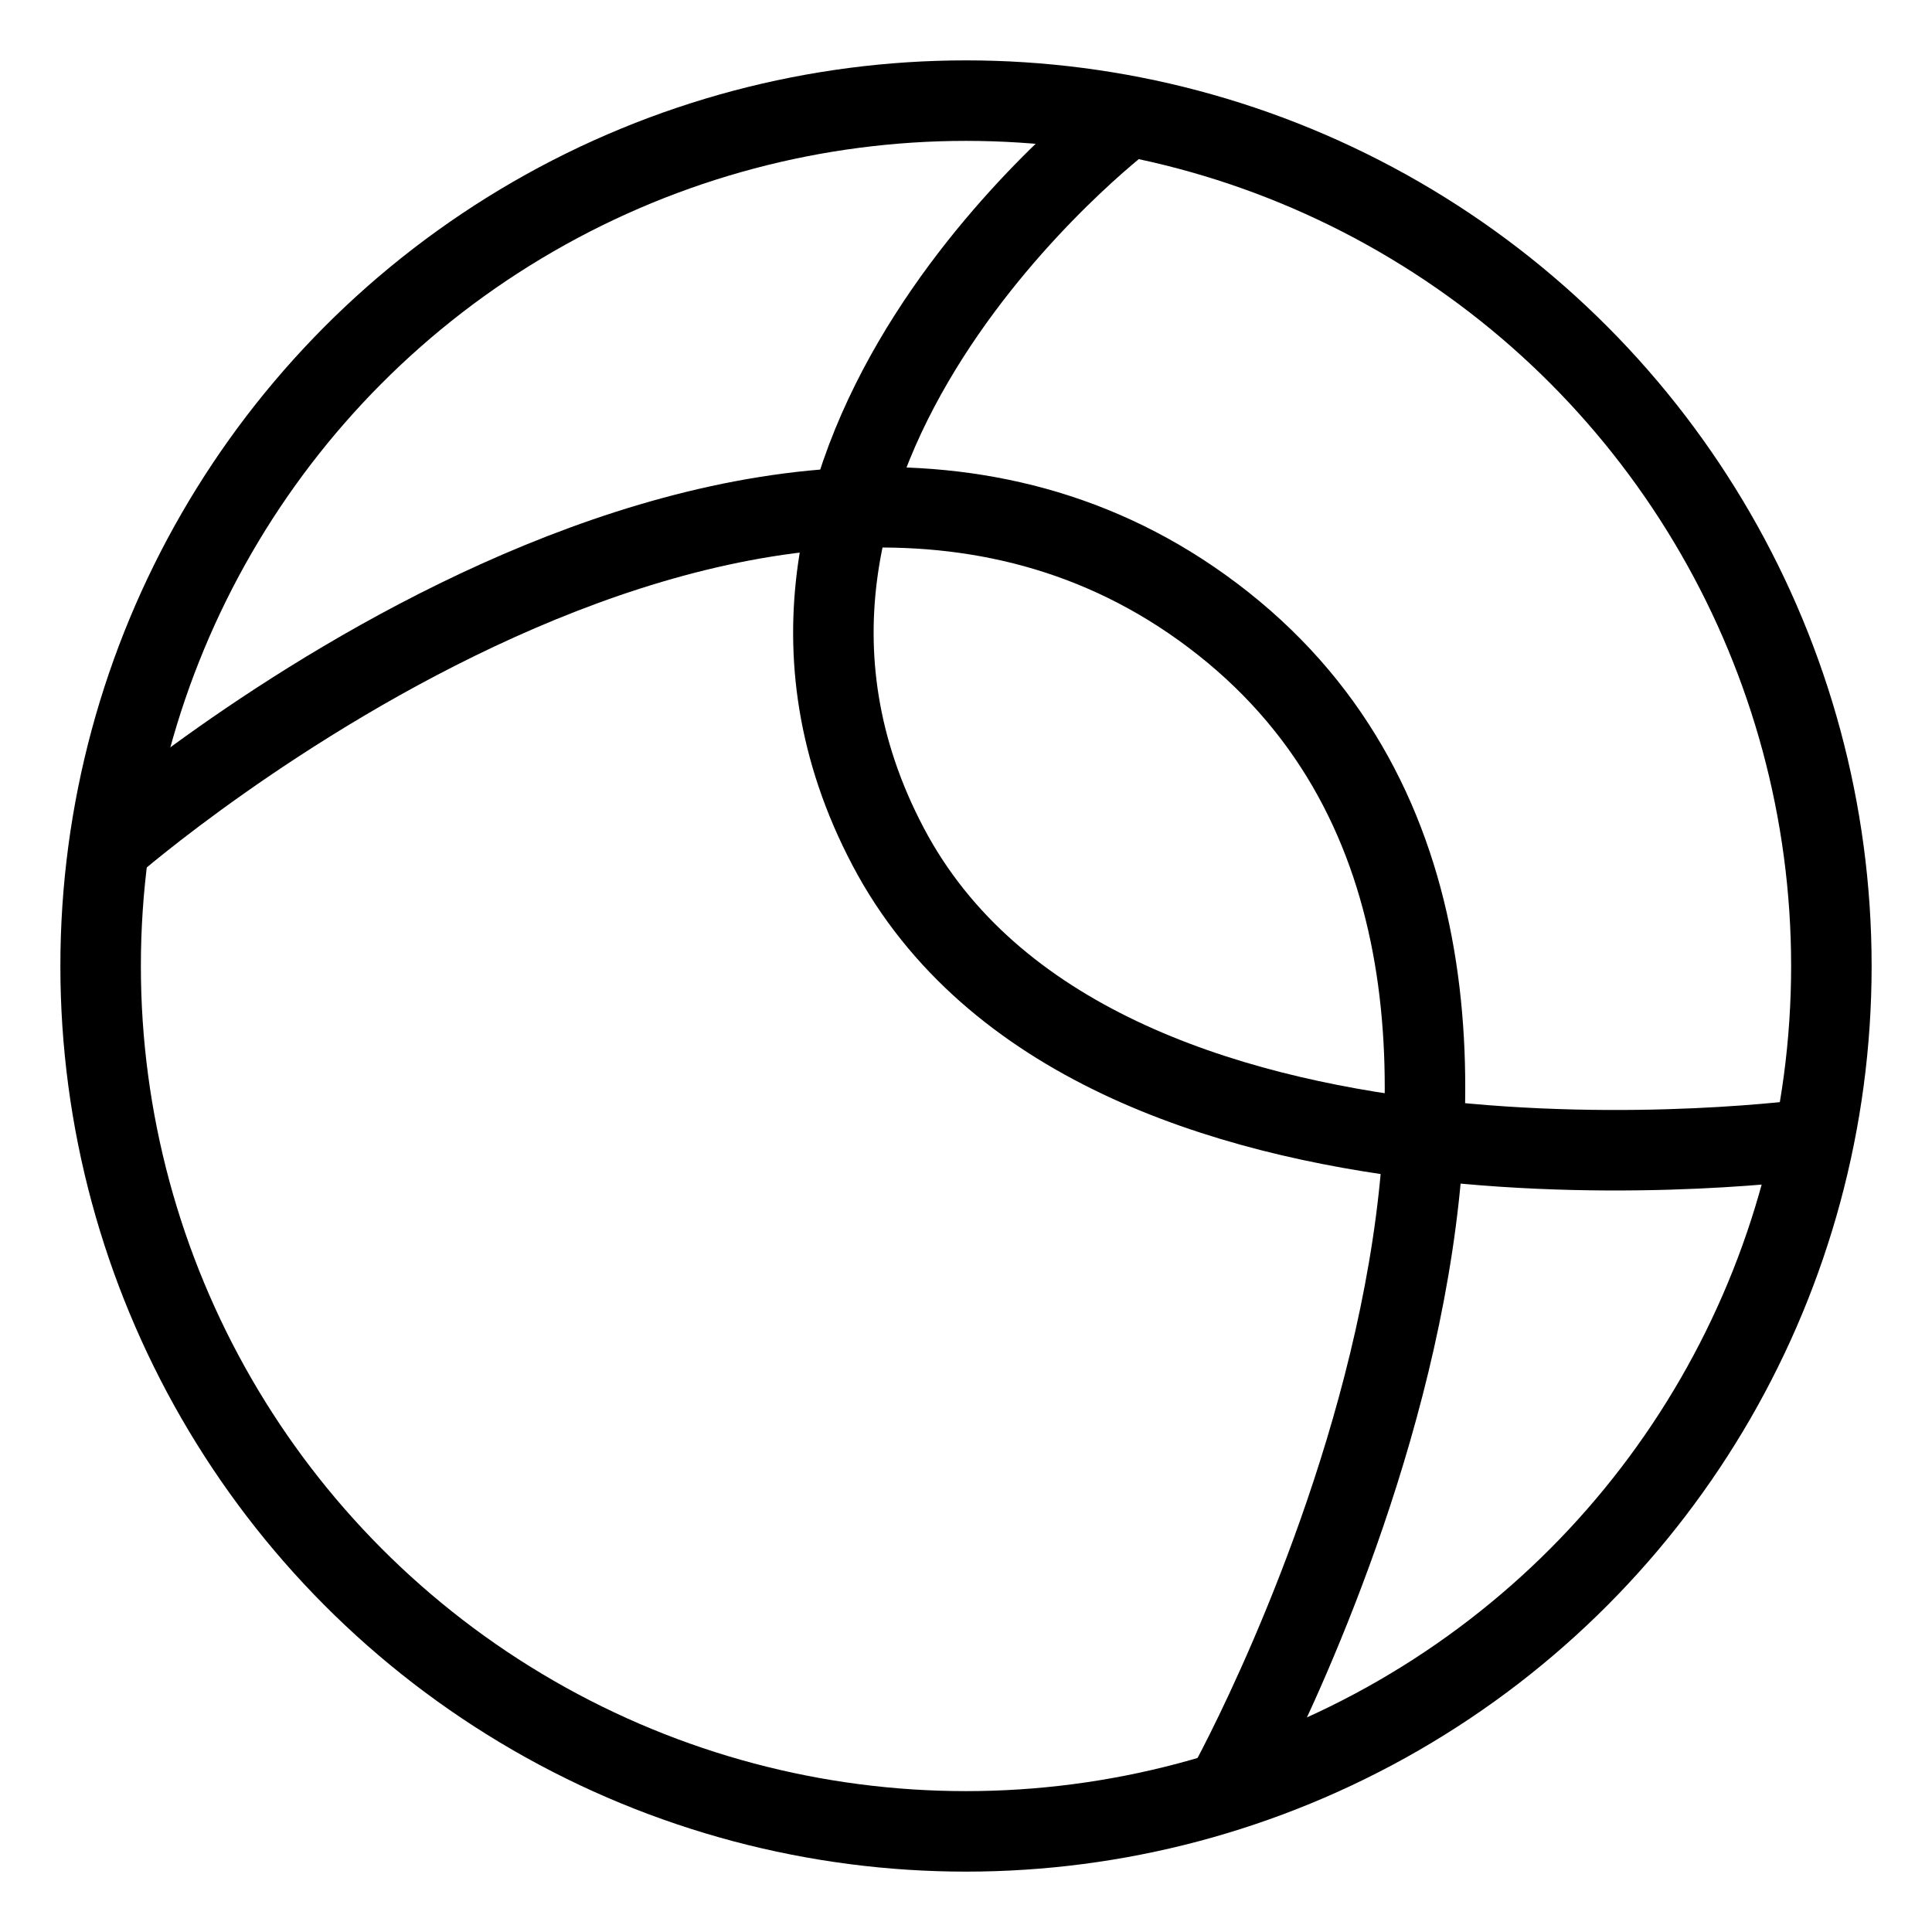 <?xml version="1.0" encoding="UTF-8"?><svg id="a" xmlns="http://www.w3.org/2000/svg" viewBox="0 0 48 48"><defs><style>.b{stroke-width:2px;fill:none;stroke:#000;stroke-linecap:round;stroke-linejoin:round;}</style></defs><circle class="b" cx="24" cy="24" r="21.5"/><path class="b" d="M27.932,2.96s-10.991,8.362-5.864,18.08c5.128,9.718,22.932,7.26,22.932,7.26"/><path class="b" d="M2.75,21S19.2,6.616,30.4,15.5c11.2,8.884,.1,28.9,.1,28.9"/></svg>